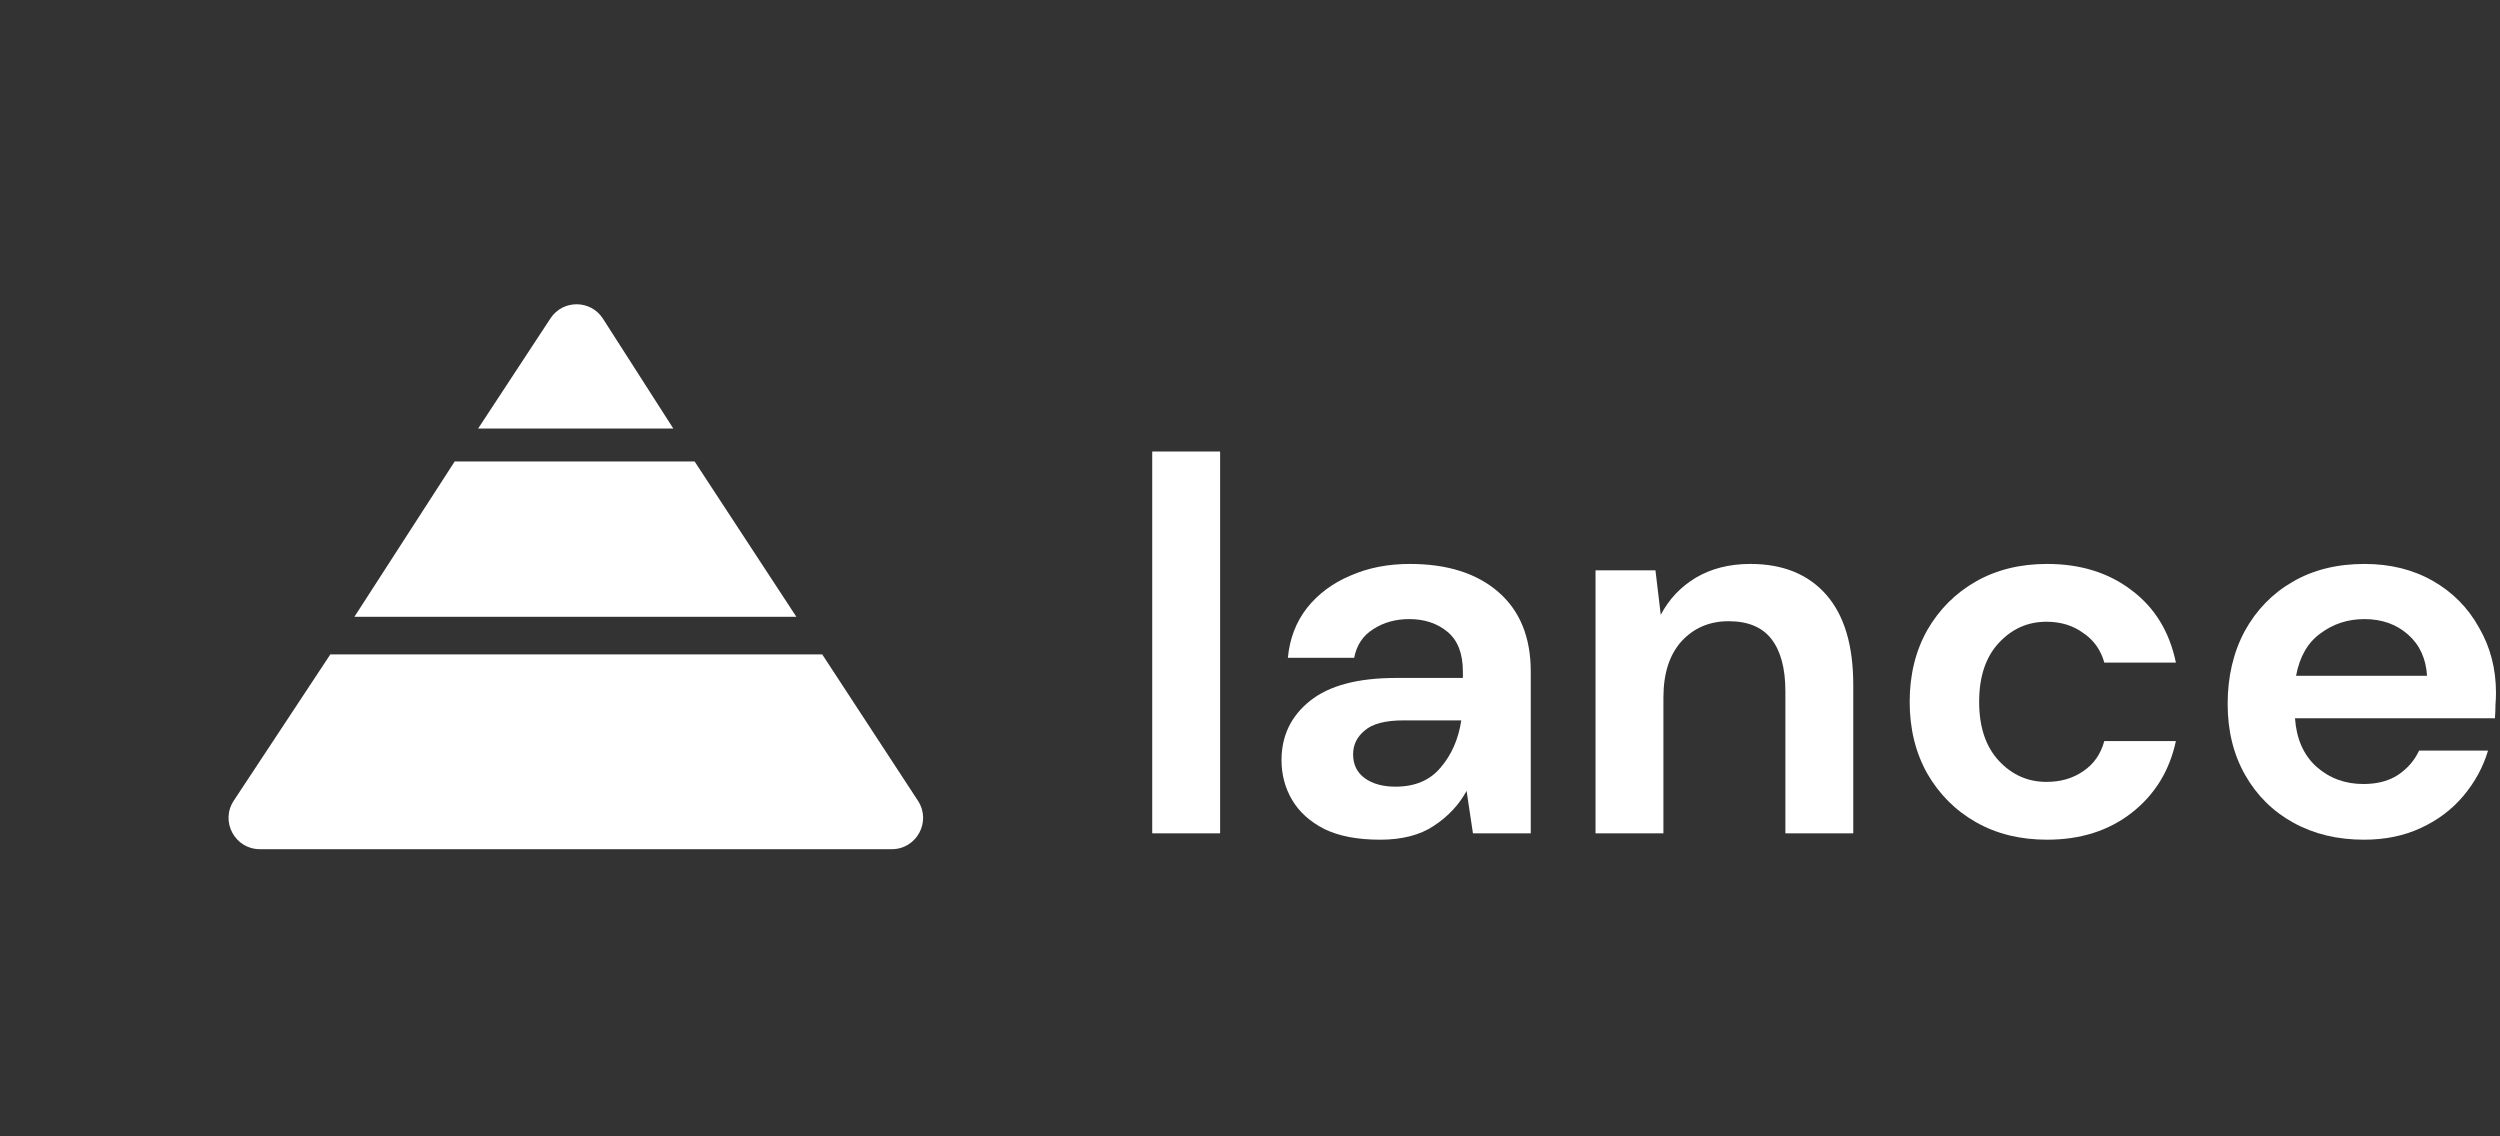 <svg width="132" height="60" viewBox="0 0 132 60" fill="none" xmlns="http://www.w3.org/2000/svg">
<rect x="0" y="0" width="132" height="60" fill="#333333" stroke="none"/>
<path fill-rule="evenodd" clip-rule="evenodd" d="M31.836 16.826C31.191 15.819 29.721 15.81 29.064 16.811L25.246 22.625H35.55L31.836 16.826ZM17.441 34.553L12.343 42.275C11.618 43.373 12.405 44.837 13.721 44.837H47.086C48.399 44.837 49.187 43.379 48.469 42.281L43.414 34.553H17.441ZM18.712 32.567L24.007 24.366H36.676L42.048 32.567H18.712Z" fill="white"/>
<path d="M60.838 44V23.84H64.422V44H60.838Z" fill="white"/>
<path d="M72.872 44.336C71.677 44.336 70.697 44.149 69.932 43.776C69.166 43.384 68.597 42.87 68.224 42.236C67.85 41.601 67.664 40.901 67.664 40.136C67.664 38.848 68.168 37.803 69.176 37C70.184 36.197 71.696 35.796 73.712 35.796H77.24V35.46C77.24 34.508 76.969 33.808 76.428 33.36C75.886 32.912 75.214 32.688 74.412 32.688C73.684 32.688 73.049 32.865 72.508 33.22C71.966 33.556 71.63 34.06 71.5 34.732H68C68.093 33.724 68.429 32.846 69.008 32.1C69.605 31.353 70.37 30.784 71.304 30.392C72.237 29.981 73.282 29.776 74.44 29.776C76.418 29.776 77.977 30.27 79.116 31.26C80.254 32.249 80.824 33.649 80.824 35.46V44H77.772L77.436 41.76C77.025 42.507 76.446 43.123 75.7 43.608C74.972 44.093 74.029 44.336 72.872 44.336ZM73.684 41.536C74.71 41.536 75.504 41.2 76.064 40.528C76.642 39.856 77.006 39.025 77.156 38.036H74.104C73.152 38.036 72.47 38.213 72.06 38.568C71.649 38.904 71.444 39.324 71.444 39.828C71.444 40.369 71.649 40.789 72.06 41.088C72.47 41.386 73.012 41.536 73.684 41.536Z" fill="white"/>
<path d="M84.244 44V30.112H87.408L87.688 32.464C88.117 31.642 88.733 30.989 89.536 30.504C90.357 30.018 91.319 29.776 92.42 29.776C94.137 29.776 95.472 30.317 96.424 31.4C97.376 32.483 97.852 34.069 97.852 36.16V44H94.268V36.496C94.268 35.301 94.025 34.386 93.54 33.752C93.055 33.117 92.299 32.8 91.272 32.8C90.264 32.8 89.433 33.154 88.78 33.864C88.145 34.573 87.828 35.562 87.828 36.832V44H84.244Z" fill="white"/>
<path d="M108.083 44.336C106.664 44.336 105.414 44.028 104.331 43.412C103.248 42.796 102.39 41.937 101.755 40.836C101.139 39.734 100.831 38.474 100.831 37.056C100.831 35.637 101.139 34.377 101.755 33.276C102.39 32.175 103.248 31.316 104.331 30.7C105.414 30.084 106.664 29.776 108.083 29.776C109.856 29.776 111.35 30.242 112.563 31.176C113.776 32.09 114.551 33.36 114.887 34.984H111.107C110.92 34.312 110.547 33.789 109.987 33.416C109.446 33.024 108.802 32.828 108.055 32.828C107.066 32.828 106.226 33.201 105.535 33.948C104.844 34.694 104.499 35.73 104.499 37.056C104.499 38.381 104.844 39.417 105.535 40.164C106.226 40.91 107.066 41.284 108.055 41.284C108.802 41.284 109.446 41.097 109.987 40.724C110.547 40.35 110.92 39.819 111.107 39.128H114.887C114.551 40.696 113.776 41.956 112.563 42.908C111.35 43.86 109.856 44.336 108.083 44.336Z" fill="white"/>
<path d="M124.816 44.336C123.416 44.336 122.175 44.037 121.092 43.44C120.009 42.843 119.16 42.002 118.544 40.92C117.928 39.837 117.62 38.587 117.62 37.168C117.62 35.73 117.919 34.452 118.516 33.332C119.132 32.212 119.972 31.344 121.036 30.728C122.119 30.093 123.388 29.776 124.844 29.776C126.207 29.776 127.411 30.075 128.456 30.672C129.501 31.269 130.313 32.09 130.892 33.136C131.489 34.163 131.788 35.31 131.788 36.58C131.788 36.785 131.779 37 131.76 37.224C131.76 37.448 131.751 37.681 131.732 37.924H121.176C121.251 39.007 121.624 39.856 122.296 40.472C122.987 41.088 123.817 41.396 124.788 41.396C125.516 41.396 126.123 41.237 126.608 40.92C127.112 40.584 127.485 40.154 127.728 39.632H131.368C131.107 40.509 130.668 41.312 130.052 42.04C129.455 42.749 128.708 43.309 127.812 43.72C126.935 44.13 125.936 44.336 124.816 44.336ZM124.844 32.688C123.967 32.688 123.192 32.94 122.52 33.444C121.848 33.929 121.419 34.676 121.232 35.684H128.148C128.092 34.769 127.756 34.041 127.14 33.5C126.524 32.959 125.759 32.688 124.844 32.688Z" fill="white"/>
</svg>
